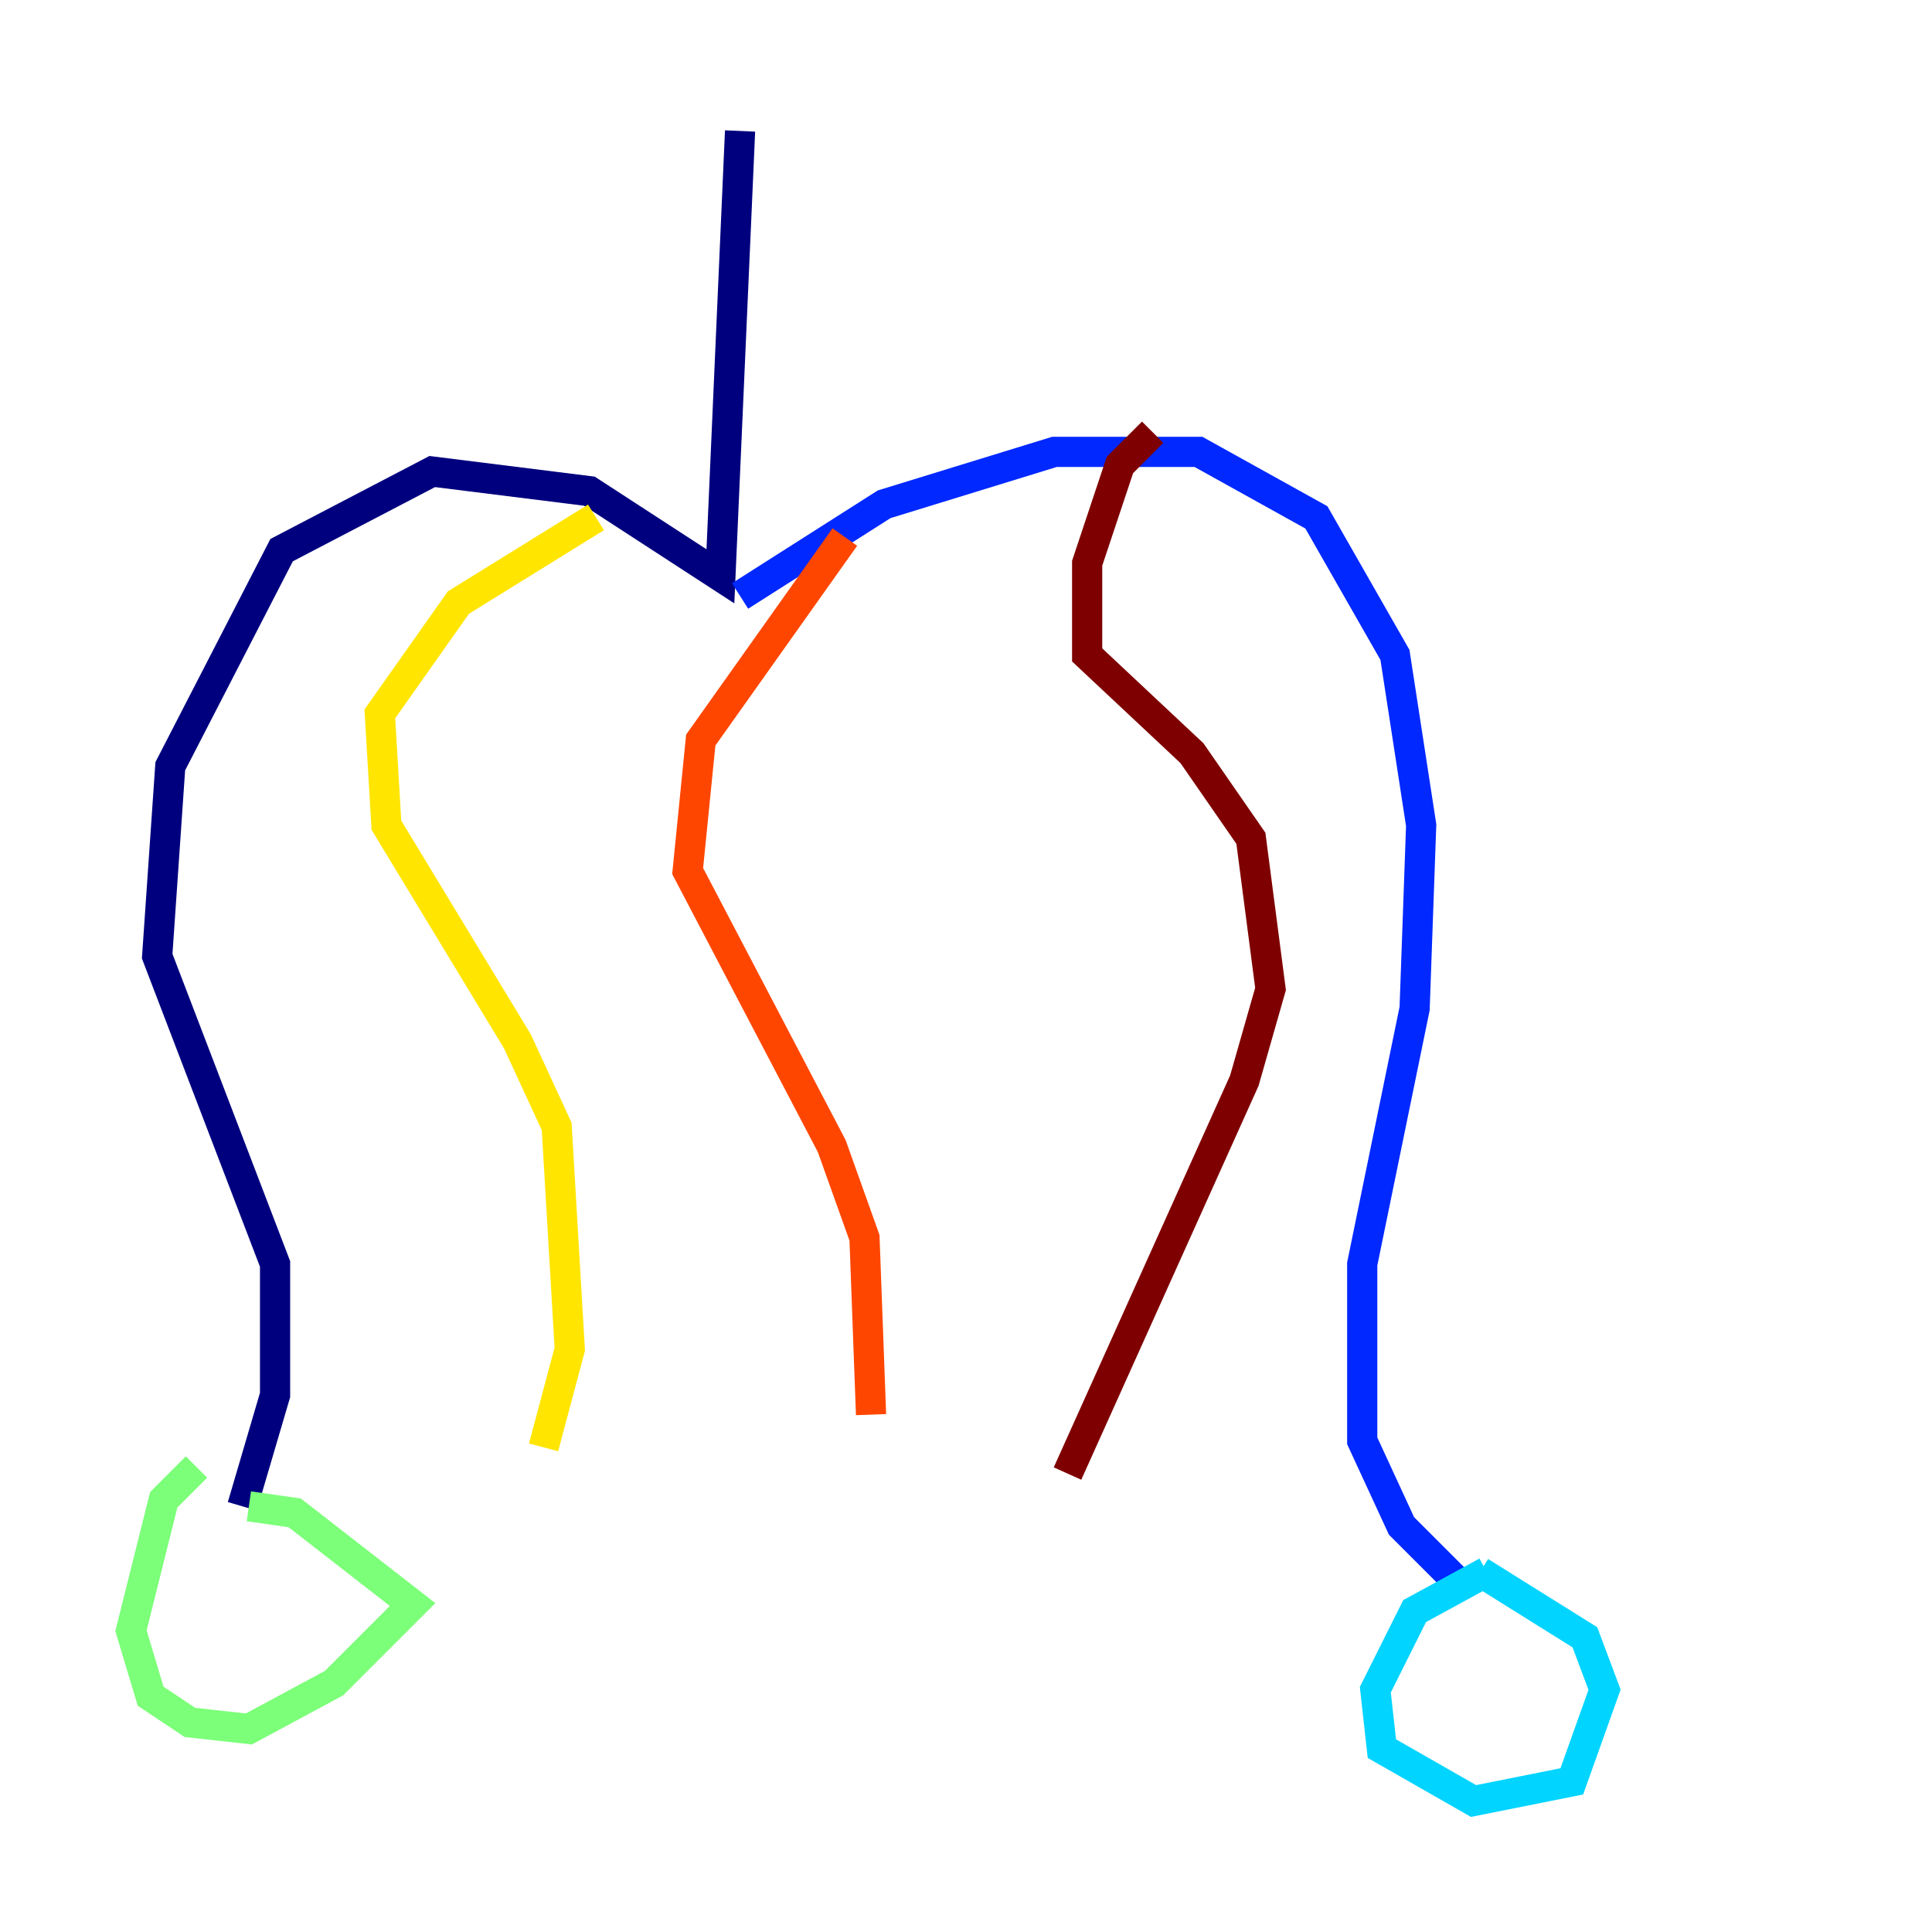 <?xml version="1.0" encoding="utf-8" ?>
<svg baseProfile="tiny" height="128" version="1.2" viewBox="0,0,128,128" width="128" xmlns="http://www.w3.org/2000/svg" xmlns:ev="http://www.w3.org/2001/xml-events" xmlns:xlink="http://www.w3.org/1999/xlink"><defs /><polyline fill="none" points="49.031,8.678 47.729,38.183 39.051,32.542 28.637,31.241 18.658,36.447 11.281,50.766 10.414,63.349 18.224,83.742 18.224,92.42 16.054,99.797" stroke="#00007f" stroke-width="2" /><polyline fill="none" points="49.031,39.485 58.576,33.41 69.858,29.939 79.403,29.939 87.214,34.278 92.42,43.39 94.156,54.671 93.722,66.82 90.251,83.742 90.251,95.458 92.854,101.098 97.193,105.437" stroke="#0028ff" stroke-width="2" /><polyline fill="none" points="98.495,104.136 93.722,106.739 91.119,111.946 91.552,115.851 97.627,119.322 104.136,118.02 106.305,111.946 105.003,108.475 98.061,104.136" stroke="#00d4ff" stroke-width="2" /><polyline fill="none" points="13.017,97.193 10.848,99.363 8.678,108.041 9.98,112.38 12.583,114.115 16.488,114.549 22.129,111.512 27.336,106.305 19.525,100.231 16.488,99.797" stroke="#7cff79" stroke-width="2" /><polyline fill="none" points="39.485,34.278 30.373,39.919 25.166,47.295 25.6,54.671 34.278,68.99 36.881,74.63 37.749,89.383 36.014,95.891" stroke="#ffe500" stroke-width="2" /><polyline fill="none" points="55.973,35.58 46.427,49.031 45.559,57.709 55.105,75.932 57.275,82.007 57.709,93.722" stroke="#ff4600" stroke-width="2" /><polyline fill="none" points="76.366,28.637 74.197,30.807 72.027,37.315 72.027,43.39 78.969,49.898 82.875,55.539 84.176,65.519 82.441,71.593 70.725,97.627" stroke="#7f0000" stroke-width="2" /></svg>